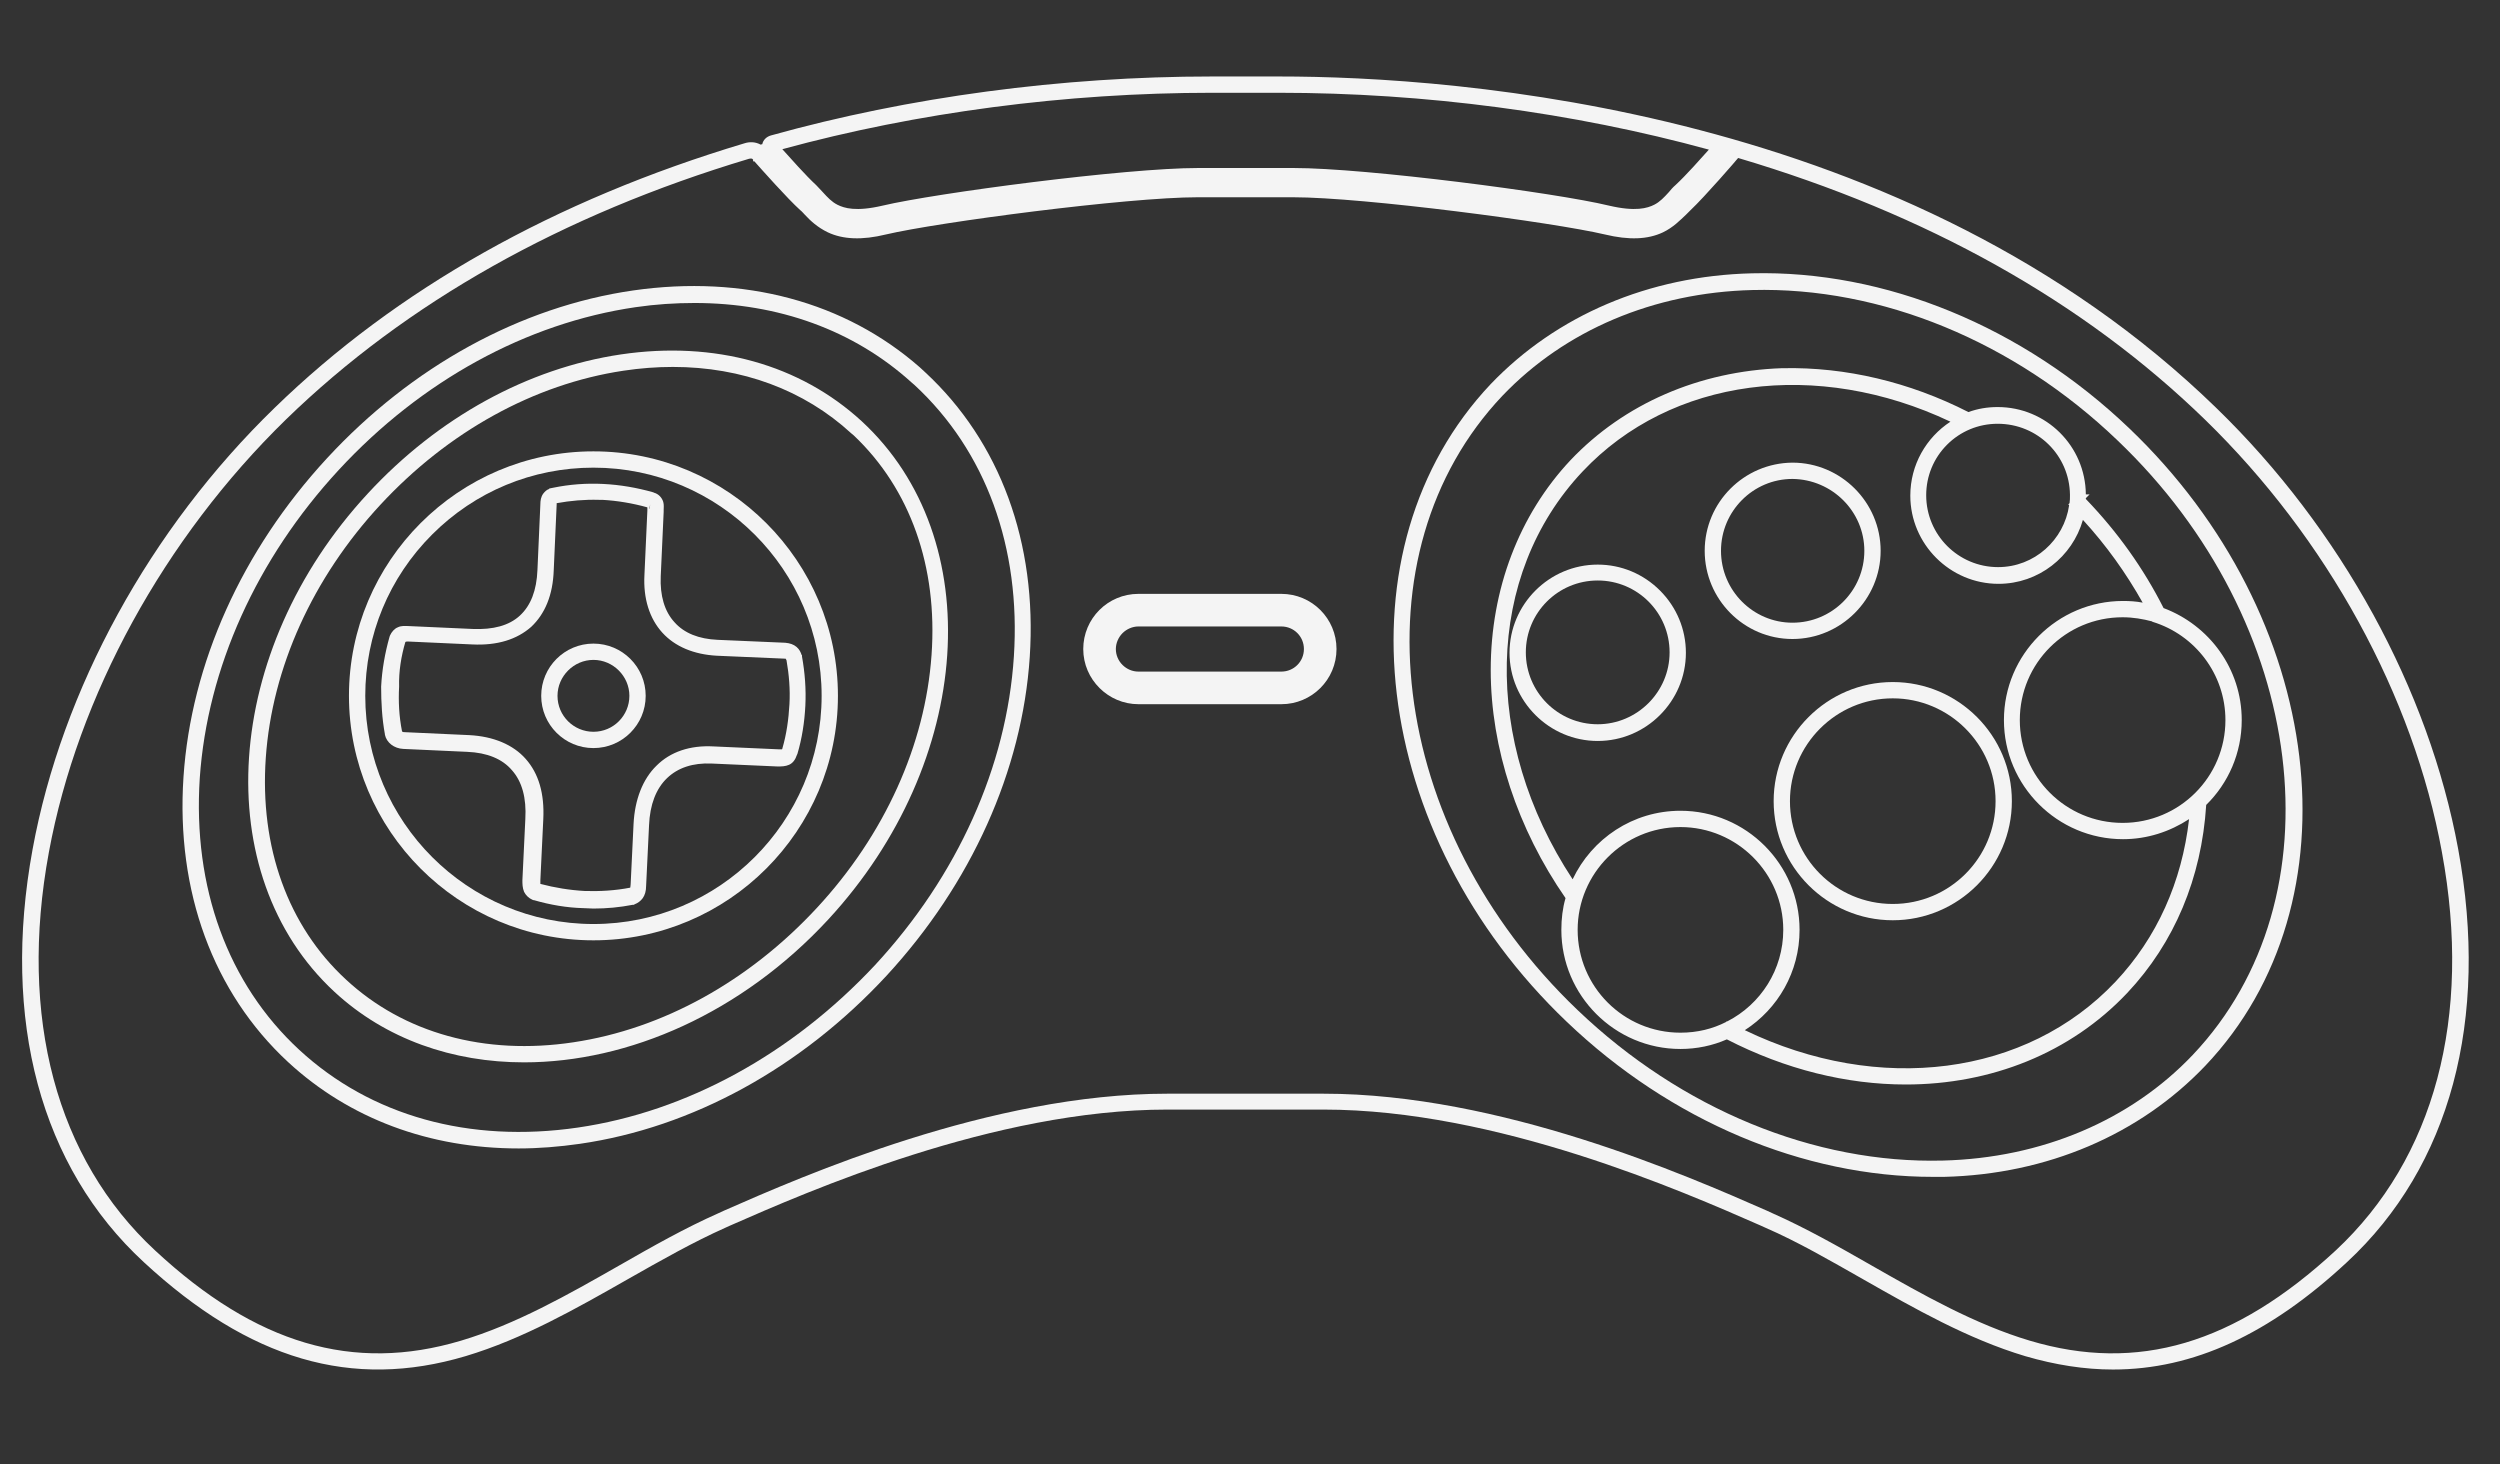 <?xml version="1.0" encoding="utf-8"?>
<!-- Generator: Adobe Illustrator 24.0.1, SVG Export Plug-In . SVG Version: 6.00 Build 0)  -->
<svg version="1.1"
	 id="Layer_3" xmlns:cc="http://creativecommons.org/ns#" xmlns:dc="http://purl.org/dc/elements/1.1/" xmlns:rdf="http://www.w3.org/1999/02/22-rdf-syntax-ns#"
	 xmlns="http://www.w3.org/2000/svg" xmlns:xlink="http://www.w3.org/1999/xlink" x="0px" y="0px" viewBox="0 0 598.2 350.3"
	 style="enable-background:new 0 0 598.2 350.3;" xml:space="preserve">
<rect x="0" y="0" width="598.2" height="350.3" fill="#333333" stroke="none"/>
<g>
	<path style="fill:#F4F4F4;" d="M151.5,69.5c-27,3.9-53,18.2-73.3,40.2c-20.3,22-32.5,49.1-34.3,76.3c-1.8,27.3,7.1,51.5,25,68.1
		c14.7,13.6,33.9,20.7,55.2,20.7c4.8,0,9.7-0.4,14.6-1.1c27-3.9,53-18.2,73.4-40.2c20.3-22,32.5-49.1,34.3-76.3
		c1.8-27.3-7.1-51.5-25-68.1l-1.3-1.2l0,0C202.2,72.2,178,65.7,151.5,69.5z M138.3,269.8c-26,3.8-49.6-2.8-66.7-18.6
		c-17.1-15.8-25.5-38.9-23.8-65c1.8-26.3,13.6-52.5,33.3-73.8c19.7-21.3,44.9-35.1,71-38.9c4.8-0.7,9.5-1,14.1-1
		c20,0,38.1,6.5,51.9,19l0.7,0.6c17.1,15.8,25.5,38.9,23.8,65c-1.7,26.3-13.5,52.5-33.2,73.8C189.5,252.2,164.3,266,138.3,269.8z"/>
	<path style="fill:#F4F4F4;" d="M206.2,100.8L206.2,100.8c-14.8-13.6-35.2-19.3-57.6-16c-22.3,3.3-43.8,15.1-60.6,33.3
		c-34.8,37.6-38.3,91.1-8,119.2c12.3,11.4,28.4,16.9,45.4,16.9c25,0,52.1-11.8,72.8-34.2C233,182.3,236.6,128.9,206.2,100.8z
		 M137.2,249.4c-21.2,3.2-40.6-2.2-54.4-15c-13.9-12.8-20.7-31.7-19.2-53.1c1.5-21.5,11.2-43,27.4-60.5
		c16.2-17.5,36.8-28.9,58.2-32.1c4-0.6,7.9-0.9,11.8-0.9c16.5,0,31.4,5.5,42.7,15.9l0.6,0.5c13.5,12.8,20.1,31.4,18.6,52.5
		c-1.5,21.5-11.2,43-27.4,60.5C179.2,234.8,158.6,246.2,137.2,249.4z"/>
	<path style="fill:#F4F4F4;" d="M588.2,203.2c-7-38.2-28.1-76.7-57.9-105.6C456.7,26,348.9,18.3,306,18.3h-16v0
		c-36,0-72.5,4.9-105.5,14.1c-1.1,0.3-1.9,1.1-2.1,2.1c-0.1,0-0.3,0.1-0.4,0.1c-1.3-0.7-2.7-0.7-3.9-0.3
		C132.7,47.9,94.9,69.2,65.7,97.6C35.9,126.5,14.8,165,7.8,203.2c-7.5,40.9,1.9,76,26.6,98.8c25.3,23.4,49.8,30.6,77,22.5
		c13.7-4.1,26.5-11.4,38.8-18.4c8.1-4.6,15.7-8.9,23.3-12.3l1.1-0.5c18.9-8.3,63.3-27.8,104.7-27.8h37.4
		c41.4,0,85.8,19.5,104.7,27.8l1.1,0.5c7.6,3.3,15.2,7.7,23.3,12.3c12.3,7,25.1,14.3,38.8,18.4c7.2,2.1,14.2,3.2,21,3.2
		c19.2,0,37.4-8.4,56-25.7C586.3,279.1,595.7,244,588.2,203.2z M180.5,38.6c1.7,1.9,7.9,8.9,11,11.7c0.4,0.3,0.7,0.7,1.1,1.1
		c1.3,1.4,3,3,5.5,4.2c3.6,1.7,8.2,1.9,13.9,0.5c12.3-2.9,57.7-8.9,74.6-8.9h22.8c16.9,0,62.3,6,74.6,8.9c5.8,1.4,10.3,1.2,13.9-0.5
		c2.5-1.2,4.1-2.9,5.5-4.2c0.4-0.4,0.7-0.7,1.1-1.1c3.5-3.3,11.1-12.1,11.4-12.5l0,0c45.2,13.4,82.7,34.4,111.7,62.6
		c29.2,28.4,49.9,66.1,56.7,103.5c7.3,39.5-1.8,73.3-25.4,95.3c-24.2,22.4-47.4,29.3-73.2,21.6c-13.1-3.9-25.6-11-37.7-17.9
		c-8.2-4.7-16-9.1-23.9-12.6l-1.3-0.6c-19.1-8.4-63.8-28-106.1-28h-37.4c-42.3,0-87,19.6-106.1,28l-1.3,0.6
		c-7.9,3.5-15.7,7.9-23.9,12.6c-12.1,6.9-24.6,14-37.7,17.9c-25.8,7.7-49.1,0.8-73.2-21.6c-23.6-21.9-32.7-55.8-25.4-95.3
		c6.9-37.4,27.6-75.1,56.7-103.5c28.8-28,66.1-49,110.8-62.4c0.4-0.1,0.8-0.1,0.9,0.1c0,0,0,0,0.1,0.1l0,0.4L180.5,38.6z
		 M408.9,35.8c-1.7,1.9-5.5,6.2-8,8.5c-0.6,0.5-1.1,1.1-1.6,1.7c-1.1,1.2-2.1,2.3-3.5,3c-1.6,0.8-4.4,1.7-10.8,0.2
		c-12.8-3.1-58.1-9-75.5-9h-22.8c-17.4,0-62.8,6-75.5,9c-6.4,1.5-9.2,0.6-10.8-0.2c-1.4-0.7-2.4-1.8-3.5-3c-0.5-0.5-1-1.1-1.6-1.7
		c-2.4-2.2-6.2-6.5-8.1-8.6C219.4,26.9,255,22.2,290,22.2h16C340.9,22.2,376.4,26.9,408.9,35.8z"/>
	<path style="fill:#F4F4F4;" d="M374.9,244.5c24.8,23.7,56.6,37.1,87.6,37.1c0.9,0,1.8,0,2.7,0c24.6-0.6,46.8-10.1,62.5-26.6
		c37.1-39.1,28.9-107.5-18.2-152.5c-25.5-24.4-58.5-37.9-90.3-37.1c-24.7,0.6-46.8,10.1-62.5,26.5
		C319.6,131.2,327.8,199.6,374.9,244.5z M506.7,105.4c45.5,43.4,53.6,109.4,18,147c-14.9,15.7-36.2,24.7-59.8,25.3
		c-30.7,0.8-62.6-12.3-87.4-36c-45.6-43.5-53.6-109.4-18-147C374.5,79,395.7,70,419.3,69.4C450.1,68.6,482,81.7,506.7,105.4z"/>
	<path style="fill:#F4F4F4;" d="M375.8,110.1c-12.3,13.1-19.1,30.9-19.1,50.2c0,18.7,6.4,38,17.9,54.6c-0.7,2.4-1,5-1,7.6
		c0,15.7,12.8,28.5,28.5,28.5c3.9,0,7.7-0.8,11.1-2.3c14,7.2,28.7,10.8,42.8,10.8c20.4,0,39.4-7.5,53-21.9
		c11.3-12,17.8-27.5,18.9-45c5.3-5.2,8.5-12.4,8.5-20.3c0-12.3-7.8-22.7-18.7-26.8c-4.8-9.5-11-18.2-18.6-26.1c0-0.1,0-0.1,0-0.2
		l0.9-0.9h-0.9c-0.1-11.6-9.5-20.9-21.1-20.9c-2.5,0-4.8,0.4-7,1.2c-14.1-7.2-29.4-10.8-44.3-10.5l0,0l-0.3,0
		C406.6,88.8,388.6,96.6,375.8,110.1z M495.3,118.4c0,0,0,0.1,0,0.1c0,0.7,0,1.3-0.1,1.9l-0.3,0.3l0.2,0.2
		c-1.2,8.3-8.3,14.8-17,14.8c-9.5,0-17.2-7.7-17.2-17.2c0-4.6,1.8-8.9,5-12.1c3.2-3.2,7.5-5,12.1-5
		C487.6,101.4,495.2,109,495.3,118.4L495.3,118.4L495.3,118.4z M457.1,118.6c0,11.6,9.5,21.1,21.1,21.1c9.6,0,17.7-6.5,20.2-15.3
		c5.6,6.1,10.3,12.7,14.3,19.8c-1.5-0.3-3.1-0.4-4.7-0.4c-15.7,0-28.5,12.8-28.5,28.5c0,15.7,12.8,28.5,28.5,28.5
		c5.8,0,11.2-1.8,15.8-4.8c-1.7,15-7.7,28.4-17.6,38.9c-21.3,22.6-56.6,27.1-88.7,11.6c7.9-5.1,13.1-13.9,13.1-24
		c0-15.7-12.8-28.5-28.5-28.5c-11.4,0-21.2,6.7-25.8,16.4c-21.8-33.1-21-72.8,2.4-97.6c21.1-22.4,56.1-27,88-11.9
		C460.9,104.7,457.1,111.2,457.1,118.6z M507.9,196.9c-13.6,0-24.6-11-24.6-24.6c0-13.6,11-24.6,24.6-24.6c2.5,0,4.8,0.4,7.1,1
		l0,0.1l0.1,0c10.1,3.1,17.4,12.5,17.4,23.5C532.5,185.9,521.5,196.9,507.9,196.9z M402.1,197.9c13.5,0,24.6,11,24.6,24.6
		c0,9.5-5.4,17.8-13.4,21.9l-0.1-0.1l-0.1,0.2c-3.3,1.7-7,2.6-11,2.6c-13.6,0-24.6-11-24.6-24.6C377.5,209,388.5,197.9,402.1,197.9z
		"/>
	<path style="fill:#F4F4F4;" d="M142,108c-32.3,0-58.5,26.3-58.5,58.5S109.7,225,142,225c32.3,0,58.5-26.3,58.5-58.5
		S174.3,108,142,108z M142,111.9c30.1,0,54.6,24.5,54.6,54.6s-24.5,54.6-54.6,54.6c-30.1,0-54.6-24.5-54.6-54.6
		c0-14.6,5.7-28.3,16-38.6C113.7,117.6,127.4,111.9,142,111.9z"/>
	<path style="fill:#F4F4F4;" d="M92.1,175.7l0,0.1c0.4,1.9,2.2,3.3,4.4,3.4l15.3,0.7c4.8,0.2,8.4,1.7,10.7,4.4
		c2.4,2.7,3.5,6.6,3.2,11.7l-0.7,14.6c0,0.9,0,1.8,0.4,2.8c0.4,0.8,1.1,1.5,2,1.9l0.3,0.1h0.1c3.8,1.1,7.8,1.8,11.8,1.9
		c0.8,0,1.6,0.1,2.4,0.1c3.2,0,6.3-0.3,9.4-0.9l0.3,0l0.1-0.1c0.8-0.3,1.5-0.8,2-1.5c0.5-0.7,0.8-1.7,0.8-2.9l0.7-14.5
		c0.2-5,1.7-8.8,4.3-11.3c2.6-2.5,6.2-3.7,10.7-3.5l15.7,0.7c1,0,1.9,0,2.8-0.4c0.9-0.4,1.5-1.2,1.9-2.4l0.1-0.2v0
		c1.1-3.7,1.7-7.6,1.9-11.5c0.2-4-0.1-7.9-0.8-11.8l0-0.3l-0.1-0.1c-0.2-0.6-0.5-1.3-1.2-1.9c-0.7-0.6-1.6-0.9-2.7-1l-16.2-0.7
		c-4.5-0.2-8-1.6-10.3-4.2c-2.4-2.6-3.5-6.4-3.3-11l0.7-15.4l0-0.4c0-0.6,0.1-1.3-0.1-2c-0.3-1-1.1-1.9-2.2-2.2l-0.2-0.1h0
		c-3.9-1.1-7.9-1.8-12-2v0c-4-0.2-8,0.1-11.9,0.9l0,0l-1,0.2v0.1c-0.6,0.2-1,0.6-1.4,1.1c-0.6,0.8-0.7,1.8-0.7,2.5l-0.7,15.8
		c-0.2,4.9-1.6,8.5-4.2,10.9c-2.6,2.4-6.4,3.4-11.3,3.2l-15.5-0.7c-0.8,0-1.6-0.1-2.4,0.3c-0.8,0.3-1.5,1.1-1.9,2l-0.1,0.3v0
		c-1.1,3.9-1.8,7.9-2,11.9C91.2,168,91.4,171.9,92.1,175.7z M97,153.6L97,153.6c0.2-0.1,0.4-0.1,0.6-0.1l15.4,0.7
		c6,0.3,10.7-1.2,14.1-4.2c3.3-3.1,5.2-7.6,5.4-13.6l0.7-15.7c0-0.1,0-0.2,0-0.3c3.3-0.6,6.7-0.9,10.1-0.8l0.8,0
		c3.6,0.2,7.2,0.8,10.8,1.8c0,0.2,0,0.4,0,0.8l-0.7,15.4c-0.3,5.6,1.2,10.4,4.3,13.8c3,3.3,7.5,5.2,13,5.5l16.2,0.7
		c0.1,0,0.2,0,0.3,0c0,0,0,0.1,0.1,0.2l0.1,0.2c0.6,3.4,0.9,7,0.7,10.5c-0.2,3.6-0.7,7.2-1.7,10.6c0,0.1,0,0.1-0.1,0.2
		c-0.1,0-0.4,0-0.7,0l-15.7-0.7c-5.6-0.3-10.3,1.3-13.6,4.6c-3.3,3.2-5.2,8.1-5.5,13.9l-0.7,14.5c0,0.4-0.1,0.7-0.1,0.8
		c-3.6,0.7-7.2,0.9-10.8,0.8c-3.7-0.2-7.3-0.8-10.7-1.7c0-0.2,0-0.5,0-0.9l0.7-14.6c0.3-6.1-1.1-10.9-4.2-14.4
		c-3-3.4-7.7-5.4-13.5-5.7l-15.3-0.7c-0.2,0-0.7,0-0.8-0.2l0,0c-0.7-3.5-0.9-7.1-0.7-10.7C95.4,160.6,96,157,97,153.6z M155.6,120.7
		l-0.2,1c0,0-0.1,0-0.1,0L155.6,120.7L155.6,120.7z"/>
	<path style="fill:#F4F4F4;" d="M142,179c6.9,0,12.5-5.6,12.5-12.5c0-6.9-5.6-12.5-12.5-12.5c-6.9,0-12.5,5.6-12.5,12.5
		C129.5,173.4,135.1,179,142,179z M142,157.9c4.7,0,8.6,3.9,8.6,8.6c0,4.7-3.8,8.6-8.6,8.6c-4.7,0-8.6-3.8-8.6-8.6
		C133.4,161.8,137.3,157.9,142,157.9z"/>
	<path style="fill:#F4F4F4;" d="M424.4,191.7c0,15.7,12.8,28.5,28.5,28.5c15.7,0,28.5-12.8,28.5-28.5c0-15.7-12.8-28.5-28.5-28.5
		C437.2,163.2,424.4,176,424.4,191.7z M452.9,167.1c13.5,0,24.6,11,24.6,24.6c0,13.6-11,24.6-24.6,24.6c-13.6,0-24.6-11-24.6-24.6
		C428.3,178.2,439.3,167.1,452.9,167.1z"/>
	<path style="fill:#F4F4F4;" d="M382.3,135.1c-11.6,0-21.1,9.5-21.1,21.1c0,11.6,9.5,21.1,21.1,21.1c11.6,0,21.1-9.5,21.1-21.1
		c0-5.6-2.2-10.9-6.2-14.9C393.2,137.3,387.9,135.1,382.3,135.1z M382.3,173.3c-9.5,0-17.2-7.7-17.2-17.2s7.7-17.2,17.2-17.2
		c9.5,0,17.2,7.7,17.2,17.2S391.7,173.3,382.3,173.3z"/>
	<path style="fill:#F4F4F4;" d="M407.9,131.8c0,11.6,9.4,21.1,21,21.1c11.6,0,21.1-9.5,21.1-21.1c0-11.6-9.5-21.1-21.1-21.1
		C417.3,110.8,407.9,120.2,407.9,131.8z M446.1,131.8c0,9.5-7.7,17.2-17.2,17.2c-9.4,0-17.1-7.7-17.1-17.2c0-9.5,7.7-17.2,17.1-17.2
		C438.4,114.7,446.1,122.4,446.1,131.8z"/>
	<path style="fill:#F4F4F4;" d="M272.4,168.5h34.2c7.3,0,13.2-5.9,13.2-13.2s-5.9-13.2-13.2-13.2h-34.2c-7.3,0-13.2,5.9-13.2,13.2
		S265.2,168.5,272.4,168.5z M267,155.3c0-1.4,0.6-2.8,1.6-3.8c1-1,2.4-1.6,3.8-1.6h34.2c3,0,5.4,2.4,5.4,5.4s-2.4,5.4-5.4,5.4h-34.2
		C269.5,160.7,267,158.3,267,155.3z"/>
</g>
</svg>
